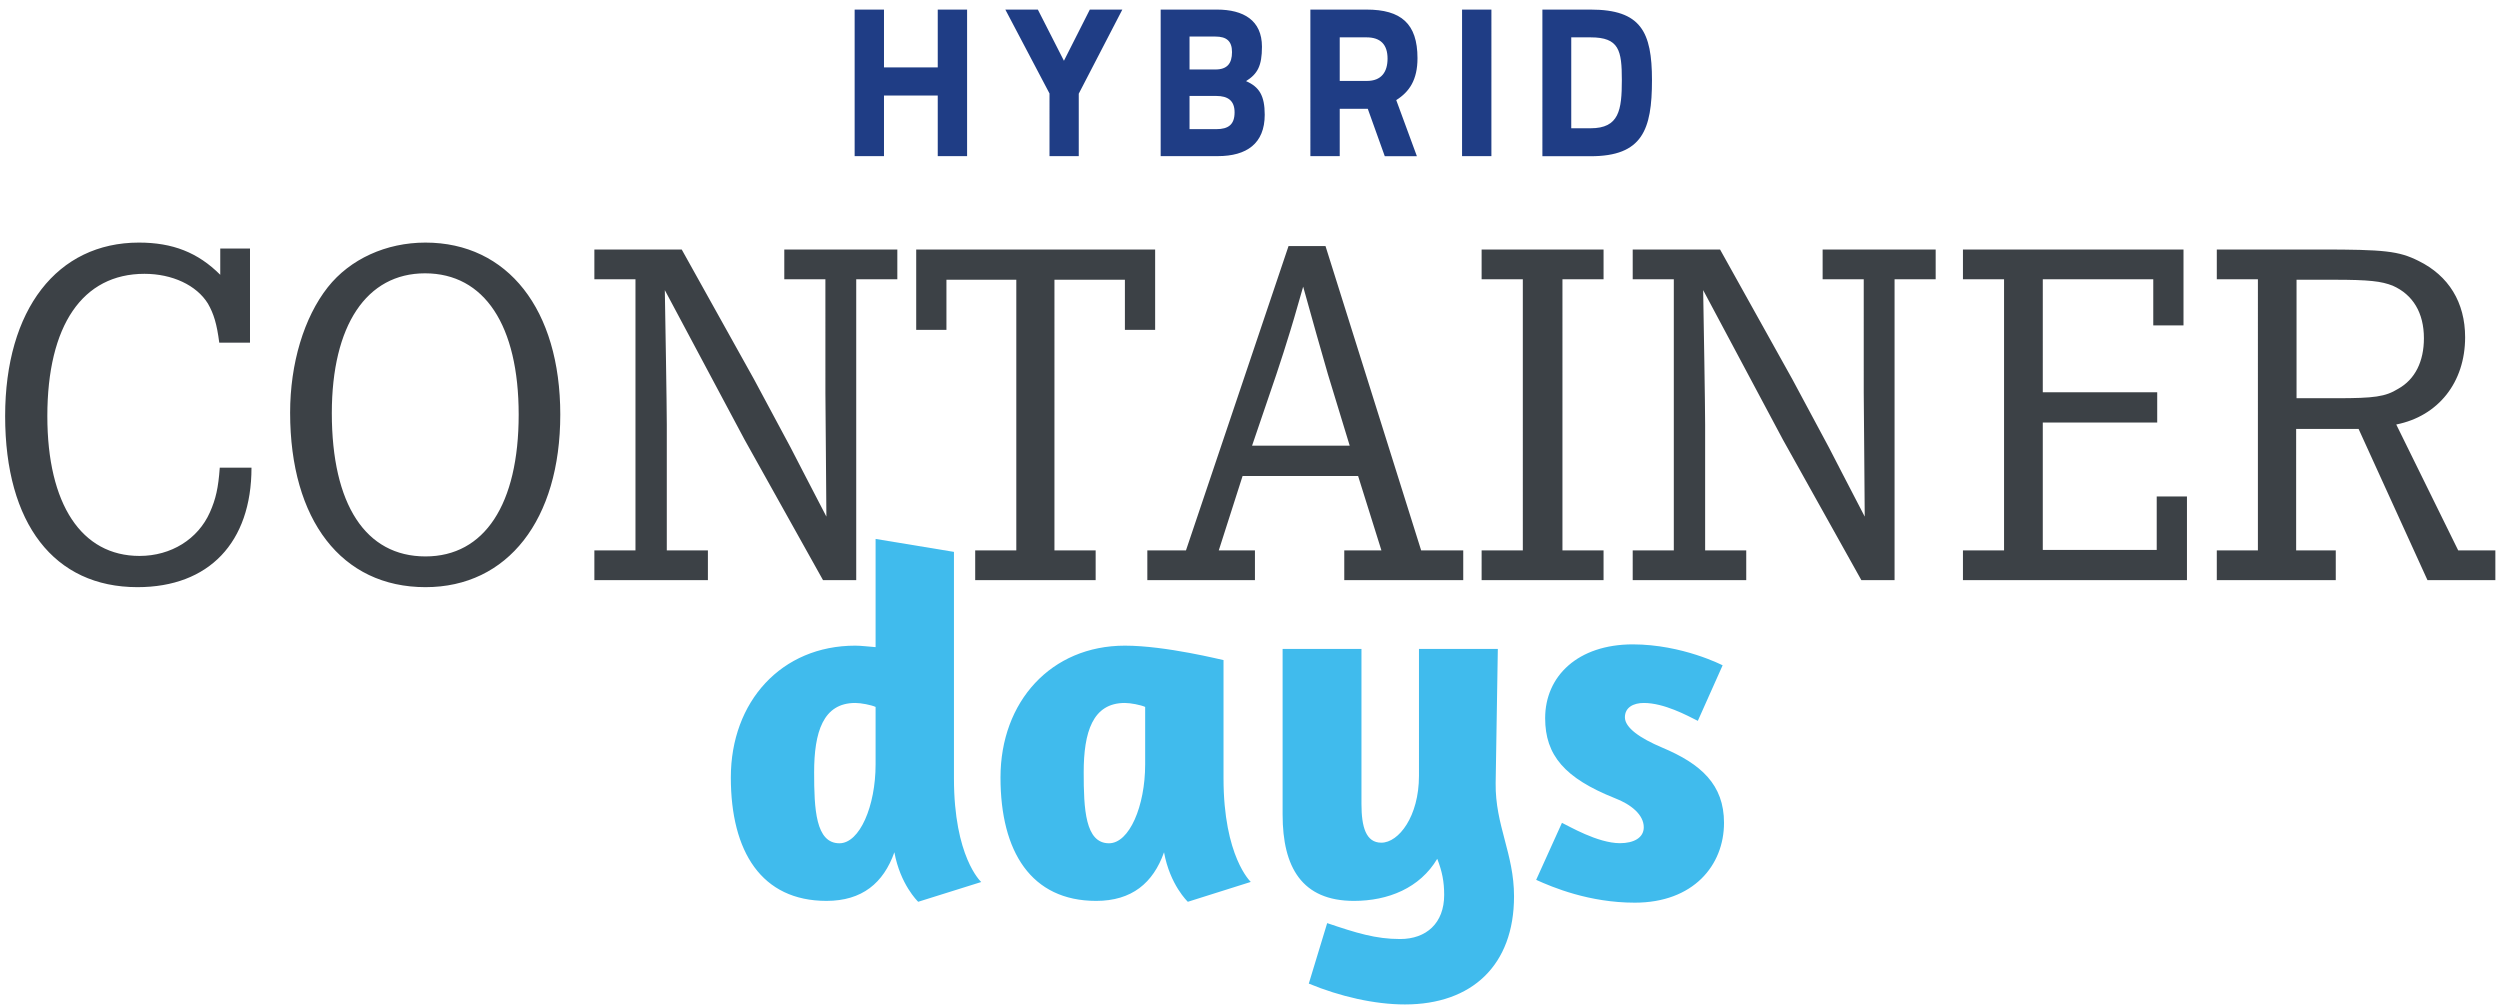 <svg viewBox="0 0 253 102" xmlns="http://www.w3.org/2000/svg"><g fill-rule="nonzero" fill="none"><path d="M25.3 25.15v9.53h-3.11c-.25-1.91-.55-2.91-1.15-3.96-1.15-1.86-3.61-3.01-6.42-3.01-6.27 0-9.83 5.22-9.83 14.4 0 8.93 3.46 14.15 9.33 14.15 3.21 0 5.92-1.71 7.12-4.41.6-1.35.85-2.46 1-4.52h3.21c0 7.57-4.31 12.09-11.54 12.09C5.48 59.42.52 53 .52 42.11c0-10.79 5.27-17.56 13.54-17.56 3.41 0 5.97 1 8.23 3.26v-2.66h3.01zm31.4 16.81c0 10.64-5.32 17.46-13.64 17.46-8.48 0-13.7-6.77-13.7-17.66 0-4.97 1.4-9.63 3.81-12.69 2.26-2.86 5.92-4.52 9.88-4.52 8.33 0 13.65 6.77 13.65 17.41zm-23.12-.15c0 9.23 3.41 14.5 9.48 14.5 5.97 0 9.43-5.27 9.43-14.35 0-9.03-3.46-14.3-9.48-14.3-5.92 0-9.43 5.27-9.43 14.15zm35.41-16.56l7.32 13.14 3.71 6.92c1.1 2.11 1.1 2.16 3.61 6.97l-.05-6.42c-.05-5.07-.05-5.12-.05-6.12V28.26h-4.16v-3.01h11.44v3.01h-4.16v30.45h-3.36l-7.93-14.2-8.08-15.15c.05 2.81.2 11.74.2 13.64v12.7h4.16v3.01H60.15V55.7h4.16V28.26h-4.16v-3.01h8.84zm47.91 0v8.13h-3.06v-5.07h-7.13V55.7h4.17v3.01H98.69V55.7h4.16V28.31h-7.07v5.07h-3.06v-8.13h24.18zm17.24-.35l9.68 30.8h4.26v3.01h-12.04V55.7h3.76l-2.36-7.53h-11.69l-2.41 7.53H127v3.01h-10.89V55.7h3.91l10.38-30.8h3.74zm.25 12.99c-.85-2.91-1.4-4.92-2.51-8.88-1 3.46-1 3.51-1.3 4.46-.45 1.45-.9 2.91-1.41 4.41l-2.46 7.22h9.88l-2.2-7.21zm27.89-12.64v3.01h-4.16V55.7h4.16v3.01h-12.34V55.7h4.17V28.26h-4.17v-3.01h12.34zm11.79 0l7.32 13.14 3.71 6.92c1.1 2.11 1.1 2.16 3.61 6.97l-.05-6.42c-.05-5.07-.05-5.12-.05-6.12V28.26h-4.16v-3.01h11.44v3.01h-4.16v30.45h-3.36l-7.93-14.2-8.08-15.15c.05 2.81.2 11.74.2 13.64v12.7h4.16v3.01h-11.49V55.7h4.16V28.26h-4.16v-3.01h8.84zm43.84 7.68v-4.67h-11.18V39.7h11.58v3.06h-11.58v12.89h11.53v-5.41h3.06v8.47h-22.67V55.7h4.16V28.26h-4.16v-3.01h22.32v7.68h-3.06zm16.96-7.68c6.42 0 7.88.15 9.88 1.15 3.06 1.5 4.72 4.21 4.72 7.73 0 4.56-2.71 7.98-6.97 8.83l6.27 12.74h3.76v3.01h-6.87l-6.97-15.3h-6.32V55.7h4.01v3.01h-12.04V55.7h4.16V28.26h-4.16v-3.01h10.53zm1.6 15.05c3.81 0 4.92-.15 6.22-.95 1.71-.95 2.61-2.76 2.61-5.12 0-2.56-1.1-4.41-3.16-5.32-1.15-.45-2.36-.6-5.97-.6h-3.76V40.3h4.06z" fill="#3C4146"/><path d="M92.92 91.26c-.05-.05-1.81-1.75-2.41-5.01-1.1 3.11-3.26 4.92-6.87 4.92-6.57 0-9.68-4.97-9.68-12.49 0-7.68 5.12-13.34 12.59-13.34.6 0 1.35.1 2.06.15V54.54l7.93 1.31v22.93c0 7.93 2.71 10.43 2.76 10.48l-6.38 2zm-4.31-13.9v-5.82c-.45-.2-1.46-.4-2.06-.4-3.26 0-4.16 2.96-4.16 7.02 0 3.71.15 7.18 2.56 7.18 2.05 0 3.66-3.76 3.66-7.98zm35.21 1.41c0 7.93 2.76 10.48 2.76 10.48l-6.37 2.01s-1.81-1.7-2.41-5.01c-1.1 3.11-3.26 4.92-6.87 4.92-6.57 0-9.68-4.97-9.68-12.49 0-7.68 5.12-13.34 12.59-13.34 4.16 0 9.88 1.46 9.98 1.46v11.97zm-7.93-1.41v-5.82c-.45-.2-1.46-.4-2.06-.4-3.26 0-4.16 2.96-4.16 7.02 0 3.71.15 7.18 2.56 7.18 2.06 0 3.66-3.76 3.66-7.98zm35.47 1.91c-.05 4.26 1.86 7.12 1.86 11.44 0 6.97-4.26 10.94-11.04 10.94-3.06 0-6.57-.8-9.73-2.11l1.86-6.12c2.96 1 4.92 1.61 7.38 1.61 2.66 0 4.46-1.61 4.46-4.46 0-1.35-.2-2.36-.7-3.66-1.76 2.96-4.97 4.26-8.43 4.26-5.27 0-7.22-3.41-7.22-8.73V65.67h7.98v15.7c0 2.31.45 3.91 2.01 3.91 1.76 0 3.81-2.66 3.81-6.77V65.67h7.98l-.22 13.6zm22.97-11.94l-2.51 5.62c-1.1-.55-3.41-1.81-5.47-1.81-1.05 0-1.91.45-1.91 1.45 0 1.05 1.51 2.11 3.76 3.06 3.96 1.66 6.27 3.76 6.27 7.62 0 4.31-3.11 8.08-9.03 8.08-4.62 0-8.33-1.56-9.98-2.31l2.61-5.77c.65.3 3.61 2.06 5.87 2.06 1.4 0 2.41-.55 2.41-1.61 0-1.25-1.25-2.31-2.96-2.96-5.02-2.01-7.02-4.31-7.02-8.08 0-4.26 3.31-7.47 8.88-7.47 5.02.01 9.08 2.12 9.08 2.12z" fill="#40BBED"/><path d="M94.9 9.67h-5.44v6.13h-2.97V.97h2.97v5.85h5.44V.97h2.97V15.8H94.9V9.67zm14.28 6.13h-2.97V9.46L101.74.97h3.29l2.64 5.18 2.62-5.18h3.29l-4.41 8.51v6.32h.01zM123.15.97c2.69 0 4.56 1.08 4.56 3.76 0 1.94-.45 2.75-1.61 3.48 1.33.58 1.89 1.46 1.89 3.4 0 2.92-1.83 4.19-4.75 4.19h-5.78V.97h5.69zm-2.77 2.73v3.33h2.64c1.16 0 1.66-.6 1.66-1.76 0-1.12-.56-1.57-1.68-1.57h-2.62zm0 6.02v3.35h2.71c1.23 0 1.85-.47 1.85-1.7 0-1.18-.67-1.66-1.85-1.66h-2.71v.01zm18.04 1.29h-2.84v4.79h-2.97V.97h5.68c3.5 0 5.16 1.42 5.16 4.92 0 2.19-.82 3.4-2.15 4.24l2.09 5.68h-3.25l-1.72-4.8zm-.13-7.23h-2.71v4.41h2.75c1.48 0 2.09-.92 2.09-2.26 0-1.42-.71-2.15-2.13-2.15zm9.67-2.81h2.97V15.8h-2.97V.97zm8.13 14.83V.97h4.88c5.09 0 6.21 2.24 6.21 7.14 0 5.03-.97 7.7-6.21 7.7h-4.88v-.01zm4.88-12.02h-1.96v9.2h1.96c2.88 0 3.16-1.83 3.16-4.88 0-3.01-.28-4.32-3.16-4.32z" fill="#1F3D85"/></g></svg>